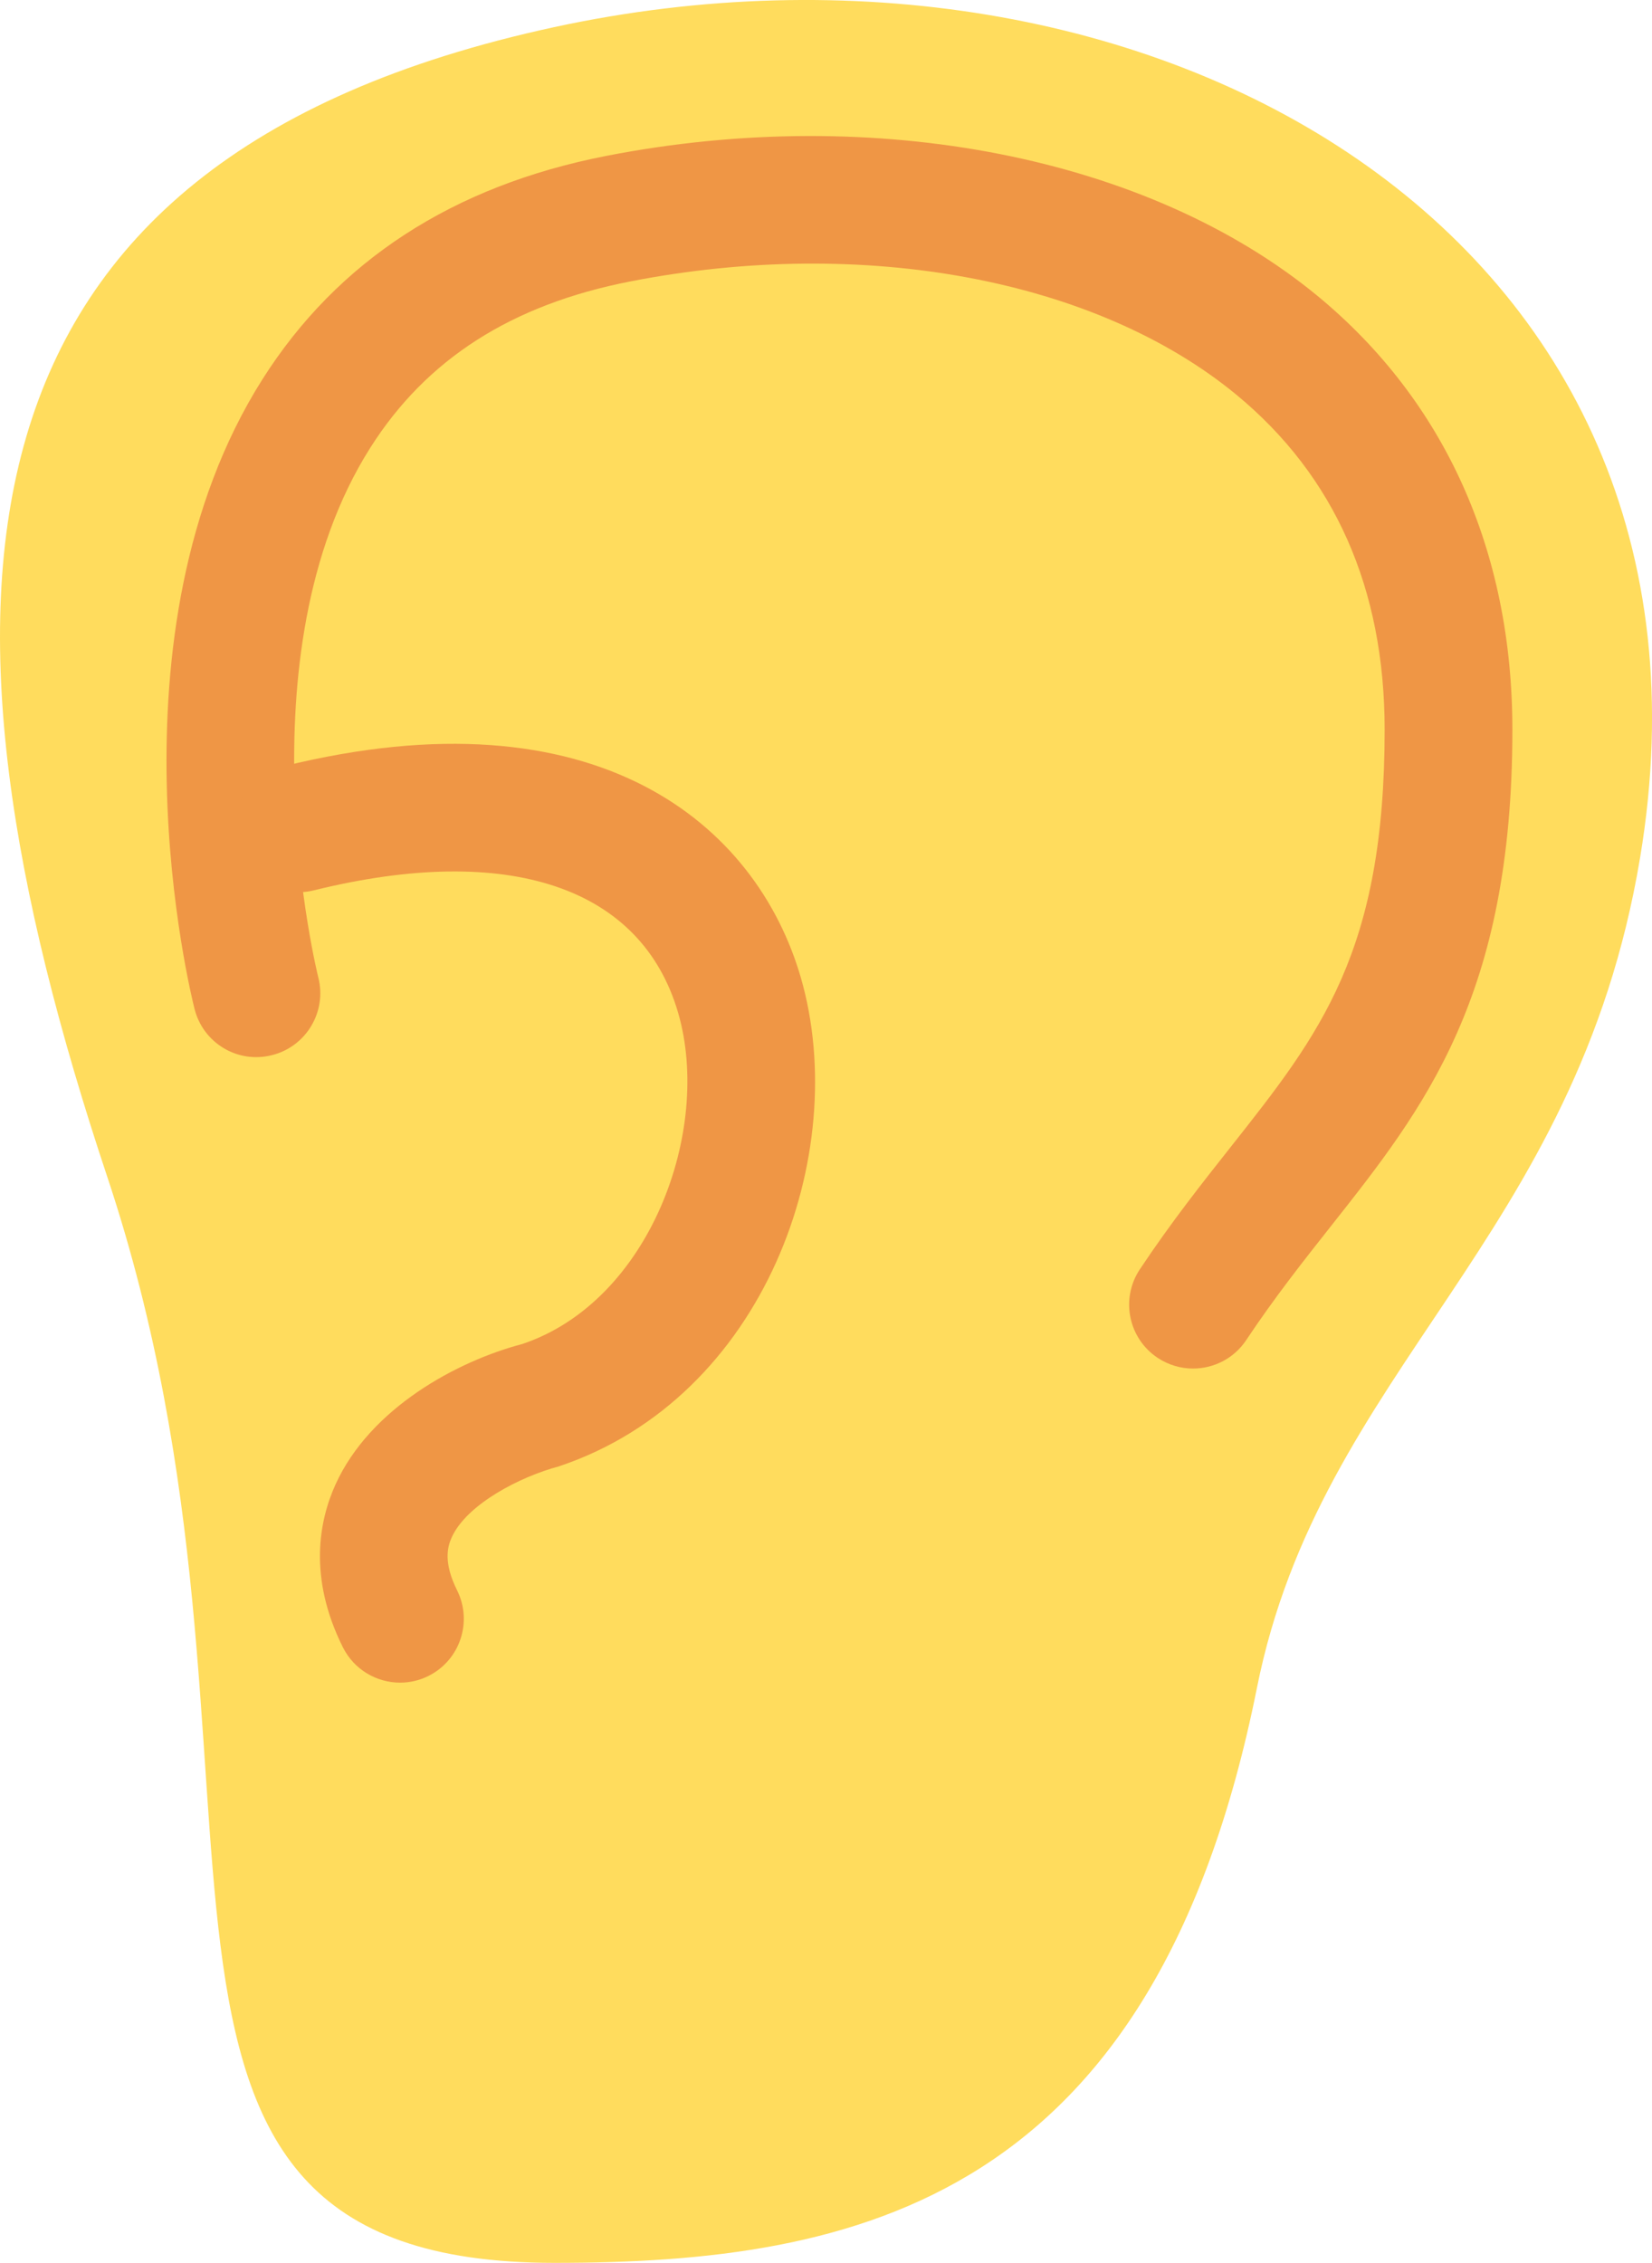<?xml version="1.0" encoding="UTF-8" standalone="no"?>
<svg
   xmlns:dc="http://purl.org/dc/elements/1.1/"
   xmlns:cc="http://creativecommons.org/ns#"
   xmlns:rdf="http://www.w3.org/1999/02/22-rdf-syntax-ns#"
   xmlns:svg="http://www.w3.org/2000/svg"
   xmlns="http://www.w3.org/2000/svg"
   xmlns:sodipodi="http://sodipodi.sourceforge.net/DTD/sodipodi-0.dtd"
   xmlns:inkscape="http://www.inkscape.org/namespaces/inkscape"
   viewBox="0 0 25.866 35.424"
   id="svg2"
   version="1.1"
   inkscape:version="0.91 r13725"
   sodipodi:docname="1f442.svg"
   width="25.866"
   height="35.424">
  <defs
     id="defs12" />
  <sodipodi:namedview
     pagecolor="#ffffff"
     bordercolor="#666666"
     borderopacity="1"
     objecttolerance="10"
     gridtolerance="10"
     guidetolerance="10"
     inkscape:pageopacity="0"
     inkscape:pageshadow="2"
     inkscape:window-width="640"
     inkscape:window-height="480"
     id="namedview10"
     showgrid="false"
     inkscape:zoom="6.5555556"
     inkscape:cx="12.679907"
     inkscape:cy="18"
     inkscape:window-x="0"
     inkscape:window-y="0"
     inkscape:window-maximized="0"
     inkscape:current-layer="svg2" />
  <path
     d="m 25.68,13.424 c -1,6 -5,8 -6,13 -1.606,8.034 -6.267,9 -11,9 -7.75,0 -3.856,-7.568 -7,-17 -3,-9 -2.716,-15.899 7,-18 9.25,-2 18.634,3.194 17,13 z"
     id="path4"
     inkscape:connector-curvature="0"
     style="fill:#ffdc5d" />
  <path
     d="m 18.679,21.424 c -0.19,0 -0.383,-0.055 -0.554,-0.168 -0.46,-0.307 -0.584,-0.927 -0.277,-1.387 0.491,-0.737 0.968,-1.34 1.429,-1.923 1.395,-1.766 2.403,-3.041 2.403,-6.522 0,-2.21 -0.782,-3.975 -2.323,-5.246 -2.193,-1.806 -5.827,-2.486 -9.485,-1.773 -1.861,0.363 -3.194,1.215 -4.074,2.604 -2.061,3.253 -0.827,8.243 -0.814,8.293 0.136,0.535 -0.188,1.08 -0.723,1.215 -0.538,0.139 -1.08,-0.188 -1.215,-0.723 -0.061,-0.238 -1.454,-5.883 1.063,-9.856 1.174,-1.853 2.984,-3.029 5.381,-3.497 4.227,-0.825 8.496,0.015 11.14,2.192 1.994,1.646 3.05,3.994 3.05,6.791 0,4.175 -1.377,5.917 -2.835,7.763 -0.436,0.552 -0.887,1.122 -1.333,1.792 -0.192,0.289 -0.51,0.445 -0.833,0.445 z"
     id="path6"
     inkscape:connector-curvature="0"
     style="fill:#ef9645" />
  <path
     d="m 6.265,26.341 c -0.367,0 -0.72,-0.202 -0.896,-0.553 -0.551,-1.103 -0.367,-1.995 -0.116,-2.549 0.545,-1.202 1.916,-1.935 2.924,-2.199 1.997,-0.668 2.975,-3.34 2.442,-5.181 -0.572,-1.974 -2.651,-2.673 -5.701,-1.922 -0.53,0.134 -1.078,-0.194 -1.21,-0.731 -0.132,-0.536 0.195,-1.078 0.731,-1.21 4.914,-1.214 7.407,0.914 8.1,3.308 0.798,2.755 -0.564,6.577 -3.794,7.653 -0.588,0.156 -1.434,0.585 -1.672,1.109 -0.068,0.149 -0.132,0.396 0.083,0.828 0.247,0.494 0.047,1.095 -0.447,1.342 -0.142,0.071 -0.295,0.105 -0.444,0.105 z"
     id="path8"
     inkscape:connector-curvature="0"
     style="fill:#ef9645" />
</svg>
